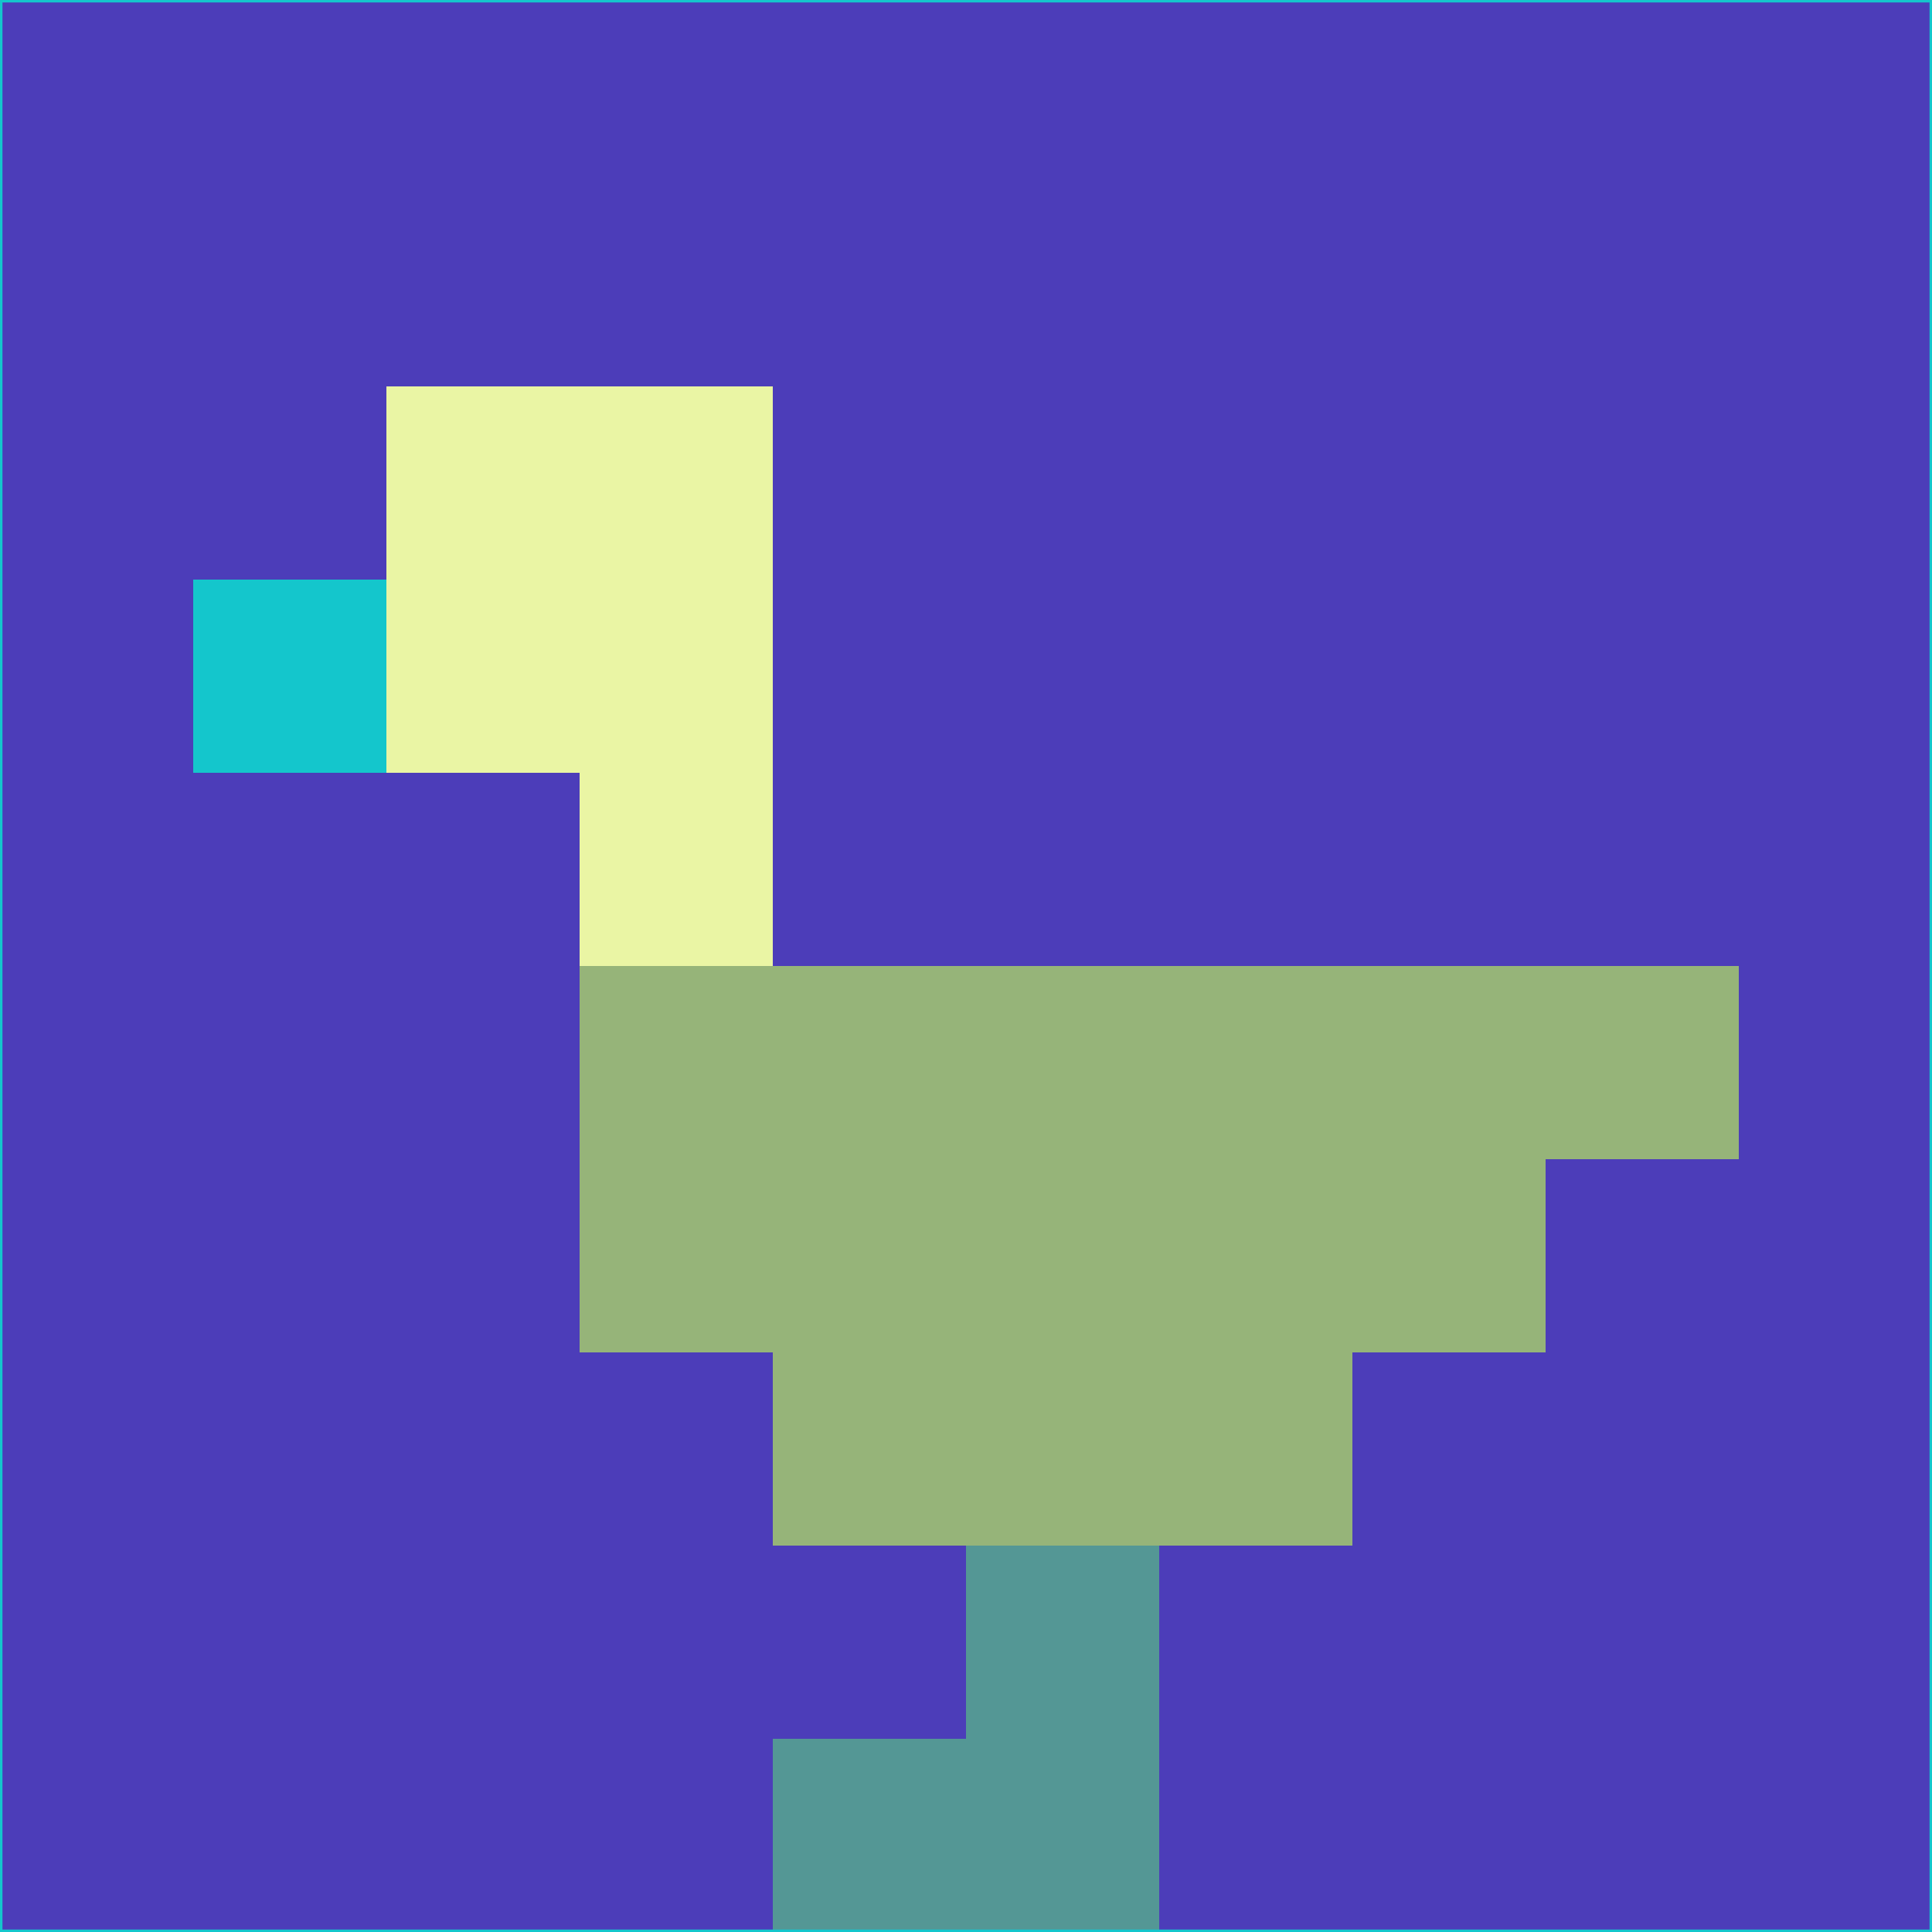 <svg xmlns="http://www.w3.org/2000/svg" version="1.1" width="785" height="785">
  <title>'goose-pfp-694263' by Dmitri Cherniak (Cyberpunk Edition)</title>
  <desc>
    seed=837317
    backgroundColor=#4c3db9
    padding=20
    innerPadding=0
    timeout=500
    dimension=1
    border=false
    Save=function(){return n.handleSave()}
    frame=12

    Rendered at 2024-09-15T22:37:00.673Z
    Generated in 1ms
    Modified for Cyberpunk theme with new color scheme
  </desc>
  <defs/>
  <rect width="100%" height="100%" fill="#4c3db9"/>
  <g>
    <g id="0-0">
      <rect x="0" y="0" height="785" width="785" fill="#4c3db9"/>
      <g>
        <!-- Neon blue -->
        <rect id="0-0-2-2-2-2" x="157" y="157" width="157" height="157" fill="#eaf5a4"/>
        <rect id="0-0-3-2-1-4" x="235.5" y="157" width="78.5" height="314" fill="#eaf5a4"/>
        <!-- Electric purple -->
        <rect id="0-0-4-5-5-1" x="314" y="392.5" width="392.5" height="78.5" fill="#96b479"/>
        <rect id="0-0-3-5-5-2" x="235.5" y="392.5" width="392.5" height="157" fill="#96b479"/>
        <rect id="0-0-4-5-3-3" x="314" y="392.5" width="235.5" height="235.5" fill="#96b479"/>
        <!-- Neon pink -->
        <rect id="0-0-1-3-1-1" x="78.5" y="235.5" width="78.5" height="78.5" fill="#14c6cc"/>
        <!-- Cyber yellow -->
        <rect id="0-0-5-8-1-2" x="392.5" y="628" width="78.5" height="157" fill="#549795"/>
        <rect id="0-0-4-9-2-1" x="314" y="706.5" width="157" height="78.5" fill="#549795"/>
      </g>
      <rect x="0" y="0" stroke="#14c6cc" stroke-width="2" height="785" width="785" fill="none"/>
    </g>
  </g>
  <script xmlns=""/>
</svg>
